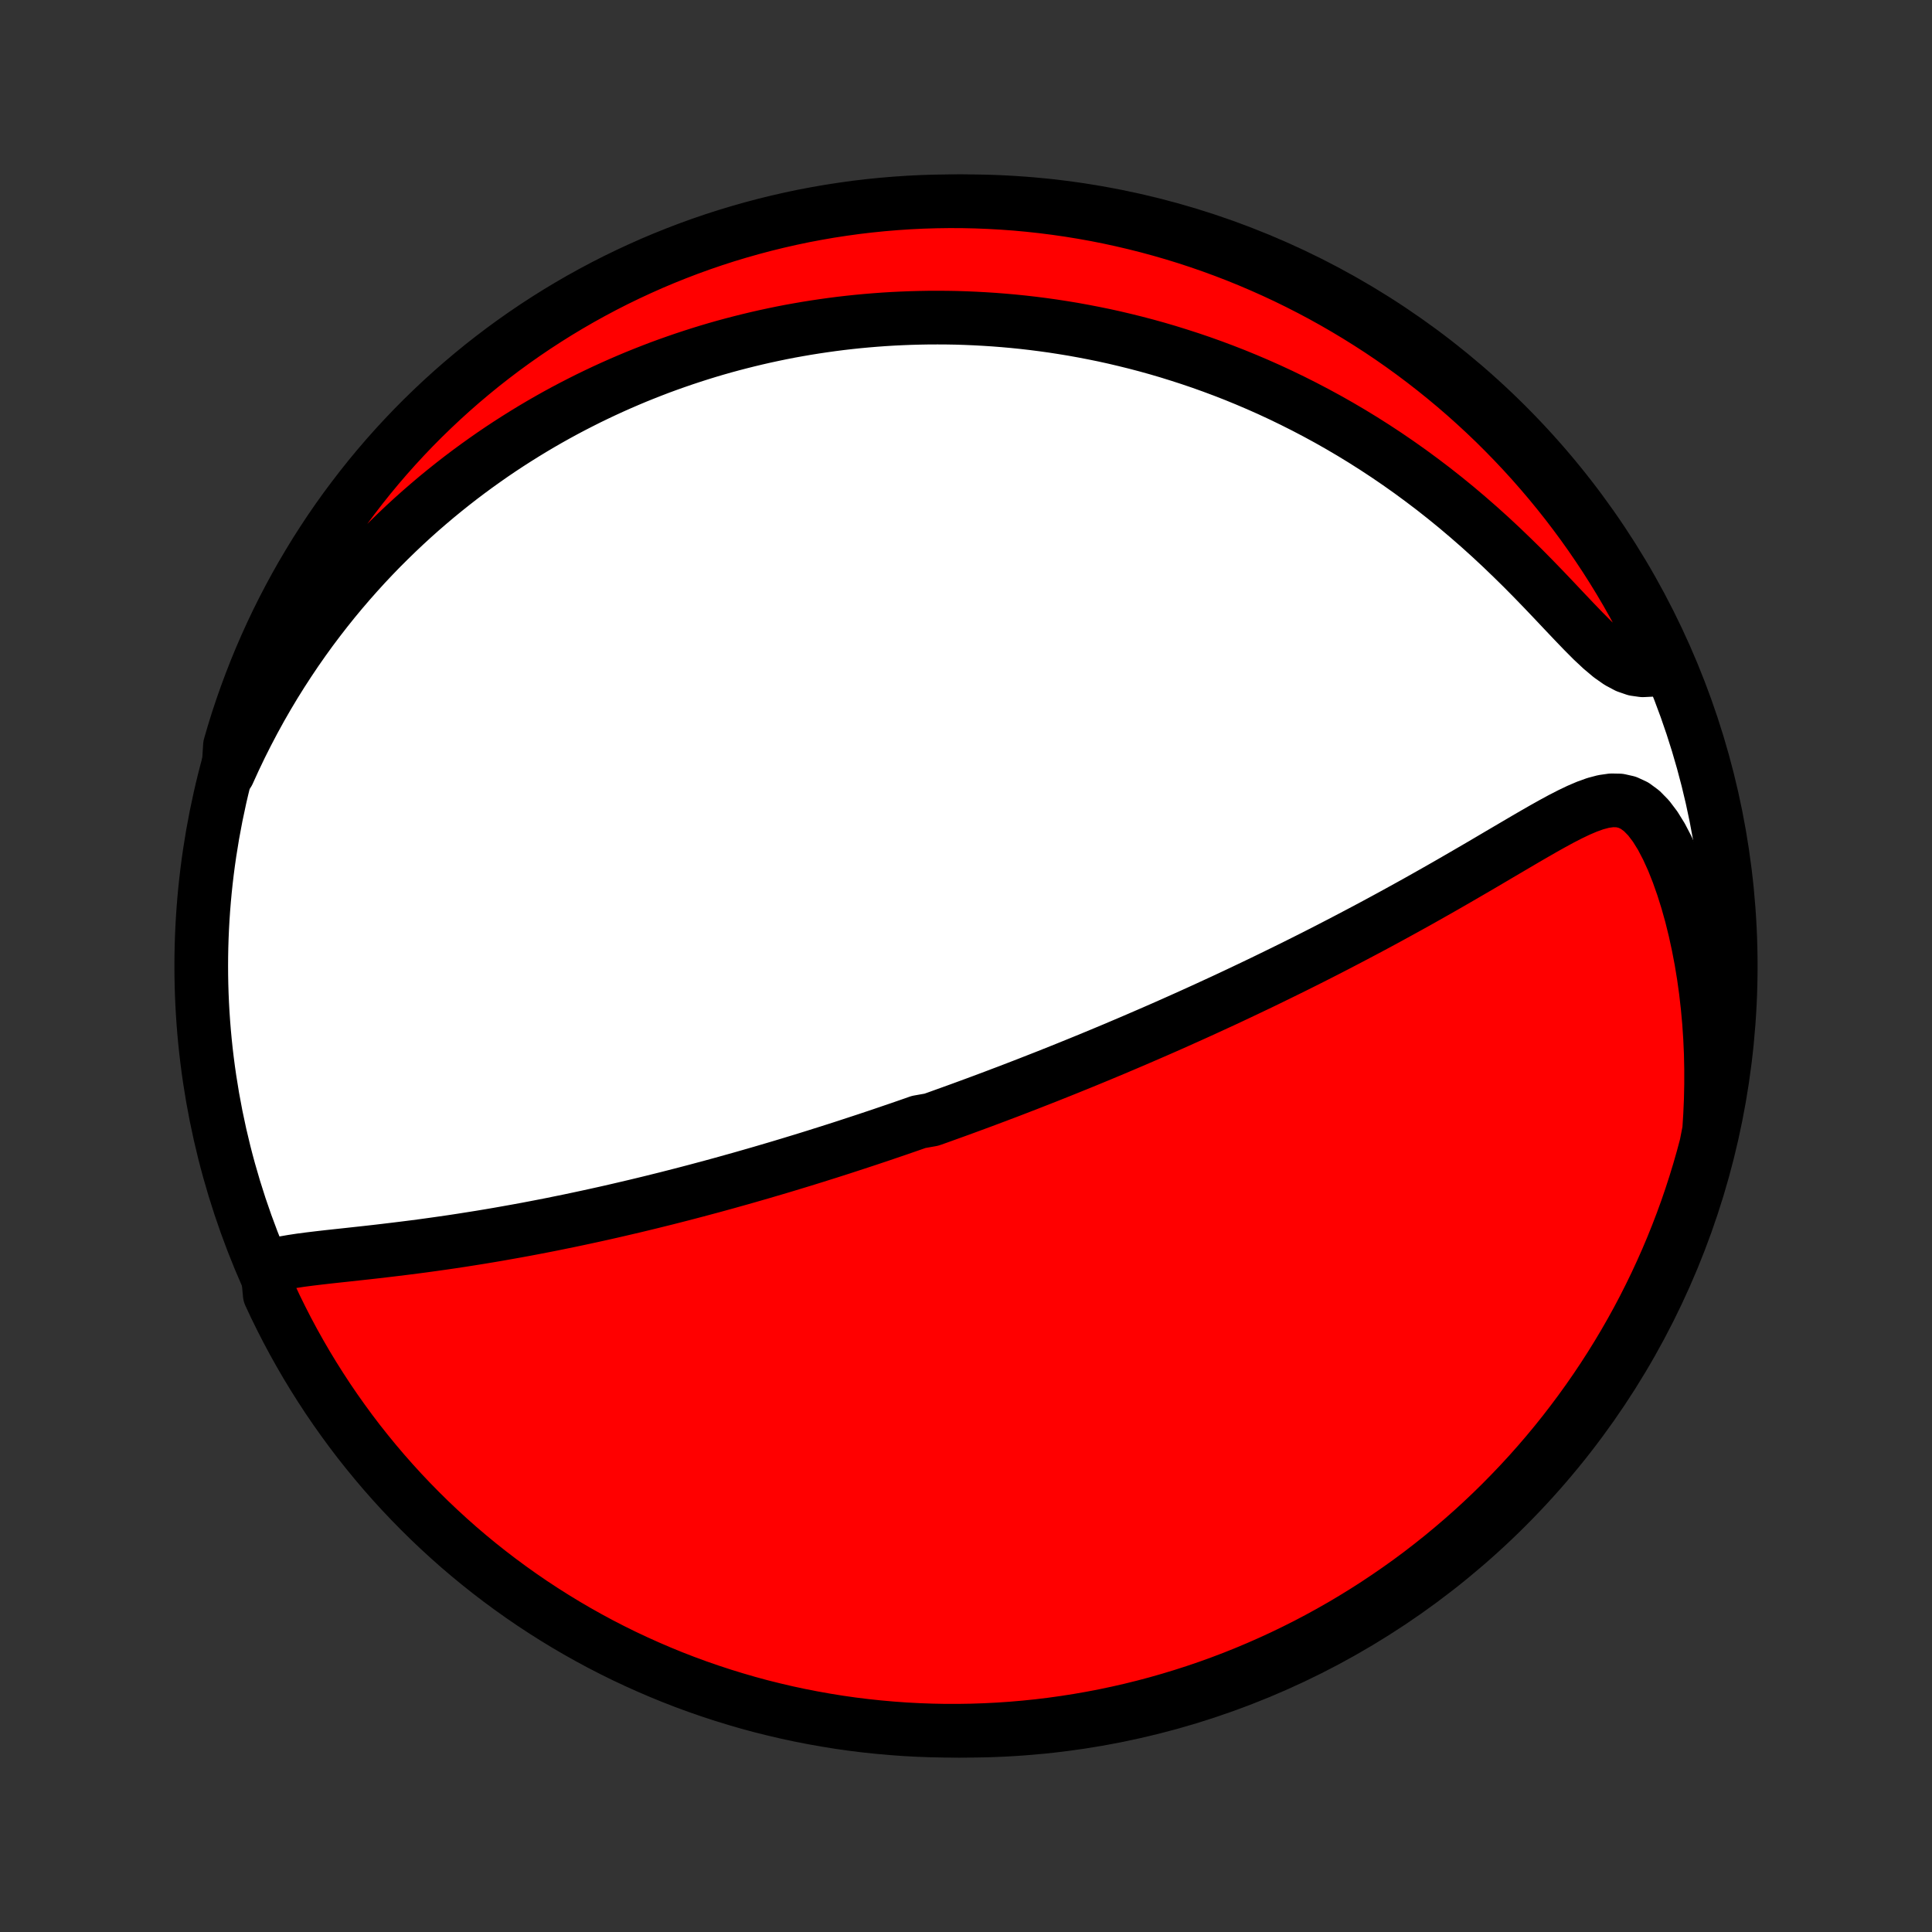 <?xml version="1.0" encoding="utf-8" standalone="no"?>
<!DOCTYPE svg PUBLIC "-//W3C//DTD SVG 1.1//EN"
  "http://www.w3.org/Graphics/SVG/1.1/DTD/svg11.dtd">
<!-- Created with matplotlib (http://matplotlib.org/) -->
<svg height="72pt" version="1.1" viewBox="0 0 72 72" width="72pt" xmlns="http://www.w3.org/2000/svg" xmlns:xlink="http://www.w3.org/1999/xlink">
 <rect x="0" y="0" width="72" height="72" fill="#333333" stroke="none"/>
 <defs>
  <style type="text/css">
*{stroke-linecap:butt;stroke-linejoin:round;}
  </style>
 </defs>
 <g id="figure_1">
  <g id="patch_1">
   <path d="
M0 72
L72 72
L72 0
L0 0
z
" style="fill:none;"/>
  </g>
  <g id="axes_1">
   <g id="PatchCollection_1">
    <defs>
     <path d="
M36 -7.5
C43.558 -7.5 50.808 -10.503 56.153 -15.848
C61.497 -21.192 64.5 -28.442 64.5 -36
C64.5 -43.558 61.497 -50.808 56.153 -56.153
C50.808 -61.497 43.558 -64.5 36 -64.5
C28.442 -64.5 21.192 -61.497 15.848 -56.153
C10.503 -50.808 7.5 -43.558 7.5 -36
C7.5 -28.442 10.503 -21.192 15.848 -15.848
C21.192 -10.503 28.442 -7.5 36 -7.5
z
" id="C0_0_a811fe30f3"/>
     <path d="
M9.957 -24.786
L10.251 -24.865
L10.56 -24.931
L10.881 -24.987
L11.21 -25.037
L11.547 -25.081
L11.89 -25.122
L12.237 -25.162
L12.588 -25.2
L12.941 -25.238
L13.296 -25.277
L13.653 -25.316
L14.01 -25.356
L14.368 -25.398
L14.726 -25.441
L15.084 -25.485
L15.44 -25.53
L15.796 -25.577
L16.151 -25.626
L16.504 -25.676
L16.855 -25.727
L17.205 -25.78
L17.552 -25.835
L17.898 -25.89
L18.241 -25.947
L18.582 -26.005
L18.92 -26.065
L19.256 -26.125
L19.589 -26.186
L19.92 -26.249
L20.247 -26.312
L20.573 -26.376
L20.895 -26.442
L21.215 -26.507
L21.531 -26.574
L21.845 -26.641
L22.157 -26.709
L22.465 -26.777
L22.771 -26.846
L23.074 -26.916
L23.374 -26.986
L23.672 -27.056
L23.967 -27.127
L24.259 -27.198
L24.549 -27.27
L24.836 -27.341
L25.121 -27.414
L25.403 -27.486
L25.683 -27.559
L25.961 -27.632
L26.237 -27.706
L26.51 -27.779
L26.781 -27.853
L27.05 -27.927
L27.317 -28.002
L27.583 -28.076
L27.846 -28.151
L28.107 -28.226
L28.367 -28.301
L28.625 -28.377
L28.881 -28.452
L29.136 -28.528
L29.389 -28.604
L29.641 -28.681
L29.892 -28.757
L30.141 -28.834
L30.389 -28.911
L30.635 -28.989
L30.881 -29.066
L31.125 -29.144
L31.369 -29.222
L31.611 -29.301
L31.853 -29.38
L32.094 -29.459
L32.334 -29.538
L32.573 -29.618
L32.812 -29.698
L33.05 -29.779
L33.288 -29.86
L33.526 -29.941
L33.762 -30.023
L33.999 -30.105
L34.235 -30.188
L34.708 -30.272
L34.944 -30.355
L35.18 -30.44
L35.416 -30.525
L35.652 -30.61
L35.888 -30.696
L36.125 -30.783
L36.361 -30.87
L36.599 -30.958
L36.836 -31.047
L37.074 -31.136
L37.313 -31.227
L37.552 -31.317
L37.792 -31.409
L38.033 -31.502
L38.274 -31.595
L38.516 -31.69
L38.759 -31.785
L39.004 -31.881
L39.249 -31.979
L39.495 -32.077
L39.742 -32.176
L39.991 -32.277
L40.24 -32.378
L40.492 -32.481
L40.744 -32.585
L40.998 -32.69
L41.254 -32.797
L41.511 -32.904
L41.769 -33.014
L42.029 -33.124
L42.291 -33.236
L42.555 -33.35
L42.821 -33.465
L43.088 -33.581
L43.358 -33.699
L43.629 -33.819
L43.903 -33.941
L44.178 -34.064
L44.456 -34.189
L44.736 -34.316
L45.018 -34.445
L45.302 -34.576
L45.589 -34.708
L45.878 -34.843
L46.169 -34.98
L46.462 -35.119
L46.758 -35.26
L47.057 -35.403
L47.357 -35.549
L47.66 -35.697
L47.966 -35.847
L48.274 -35.999
L48.584 -36.154
L48.897 -36.311
L49.212 -36.471
L49.529 -36.633
L49.848 -36.798
L50.169 -36.965
L50.493 -37.135
L50.819 -37.307
L51.146 -37.481
L51.475 -37.658
L51.807 -37.838
L52.139 -38.02
L52.473 -38.204
L52.809 -38.39
L53.145 -38.579
L53.483 -38.77
L53.821 -38.962
L54.16 -39.157
L54.499 -39.353
L54.838 -39.55
L55.178 -39.748
L55.516 -39.947
L55.855 -40.147
L56.192 -40.345
L56.529 -40.543
L56.864 -40.74
L57.197 -40.933
L57.528 -41.123
L57.857 -41.307
L58.183 -41.484
L58.506 -41.65
L58.825 -41.803
L59.141 -41.938
L59.452 -42.05
L59.758 -42.131
L60.058 -42.174
L60.352 -42.168
L60.638 -42.104
L60.915 -41.976
L61.182 -41.779
L61.439 -41.517
L61.684 -41.193
L61.917 -40.817
L62.136 -40.397
L62.343 -39.942
L62.535 -39.458
L62.714 -38.951
L62.879 -38.426
L63.03 -37.887
L63.166 -37.337
L63.288 -36.777
L63.397 -36.21
L63.491 -35.638
L63.571 -35.062
L63.637 -34.484
L63.69 -33.905
L63.729 -33.325
L63.755 -32.745
L63.767 -32.167
L63.767 -31.59
L63.755 -31.016
L63.73 -30.446
L63.694 -29.879
L63.584 -29.316
L63.454 -28.831
L63.316 -28.35
L63.17 -27.872
L63.016 -27.397
L62.854 -26.924
L62.683 -26.454
L62.504 -25.987
L62.317 -25.522
L62.122 -25.061
L61.919 -24.604
L61.709 -24.15
L61.49 -23.699
L61.264 -23.252
L61.03 -22.809
L60.788 -22.37
L60.539 -21.936
L60.282 -21.505
L60.018 -21.079
L59.747 -20.658
L59.468 -20.241
L59.182 -19.829
L58.889 -19.422
L58.589 -19.02
L58.283 -18.623
L57.969 -18.231
L57.649 -17.845
L57.322 -17.464
L56.989 -17.089
L56.649 -16.72
L56.303 -16.357
L55.951 -15.999
L55.593 -15.648
L55.229 -15.303
L54.859 -14.964
L54.483 -14.632
L54.101 -14.306
L53.715 -13.987
L53.322 -13.674
L52.925 -13.368
L52.522 -13.069
L52.114 -12.778
L51.701 -12.493
L51.284 -12.215
L50.862 -11.945
L50.435 -11.682
L50.004 -11.426
L49.569 -11.178
L49.129 -10.937
L48.686 -10.704
L48.238 -10.479
L47.787 -10.261
L47.333 -10.052
L46.874 -9.85
L46.413 -9.656
L45.948 -9.47
L45.481 -9.293
L45.01 -9.123
L44.537 -8.962
L44.061 -8.809
L43.583 -8.664
L43.102 -8.527
L42.62 -8.399
L42.135 -8.279
L41.648 -8.168
L41.16 -8.065
L40.67 -7.971
L40.178 -7.885
L39.686 -7.808
L39.192 -7.739
L38.697 -7.679
L38.202 -7.628
L37.705 -7.585
L37.209 -7.551
L36.711 -7.526
L36.214 -7.509
L35.717 -7.501
L35.219 -7.501
L34.722 -7.511
L34.225 -7.529
L33.729 -7.555
L33.234 -7.591
L32.739 -7.635
L32.246 -7.687
L31.753 -7.748
L31.262 -7.818
L30.772 -7.897
L30.284 -7.984
L29.798 -8.079
L29.313 -8.183
L28.831 -8.296
L28.35 -8.416
L27.872 -8.546
L27.397 -8.684
L26.924 -8.83
L26.454 -8.984
L25.987 -9.146
L25.522 -9.317
L25.061 -9.496
L24.604 -9.683
L24.15 -9.878
L23.699 -10.081
L23.252 -10.291
L22.809 -10.51
L22.37 -10.736
L21.936 -10.97
L21.505 -11.212
L21.079 -11.461
L20.658 -11.718
L20.241 -11.982
L19.829 -12.253
L19.422 -12.532
L19.02 -12.818
L18.623 -13.111
L18.231 -13.411
L17.845 -13.717
L17.464 -14.031
L17.089 -14.351
L16.72 -14.678
L16.357 -15.011
L15.999 -15.351
L15.648 -15.697
L15.303 -16.049
L14.964 -16.407
L14.632 -16.771
L14.306 -17.141
L13.987 -17.517
L13.674 -17.899
L13.368 -18.285
L13.069 -18.678
L12.778 -19.076
L12.493 -19.478
L12.215 -19.886
L11.945 -20.299
L11.682 -20.716
L11.426 -21.138
L11.178 -21.565
L10.937 -21.996
L10.704 -22.431
L10.479 -22.871
L10.261 -23.314
L10.052 -23.762
z
" id="C0_1_ff63386338"/>
     <path d="
M8.506 -43.203
L8.735 -43.705
L8.97 -44.197
L9.212 -44.677
L9.459 -45.147
L9.711 -45.606
L9.968 -46.053
L10.23 -46.491
L10.496 -46.917
L10.766 -47.333
L11.039 -47.739
L11.315 -48.134
L11.594 -48.52
L11.876 -48.895
L12.16 -49.261
L12.446 -49.618
L12.734 -49.965
L13.024 -50.303
L13.315 -50.632
L13.607 -50.953
L13.901 -51.265
L14.195 -51.569
L14.491 -51.864
L14.787 -52.152
L15.083 -52.432
L15.38 -52.705
L15.677 -52.97
L15.975 -53.228
L16.273 -53.48
L16.571 -53.724
L16.869 -53.962
L17.167 -54.194
L17.465 -54.419
L17.763 -54.638
L18.061 -54.851
L18.358 -55.059
L18.656 -55.261
L18.953 -55.457
L19.251 -55.648
L19.548 -55.834
L19.845 -56.015
L20.142 -56.191
L20.439 -56.362
L20.735 -56.528
L21.032 -56.69
L21.329 -56.847
L21.625 -56.999
L21.921 -57.148
L22.218 -57.292
L22.514 -57.432
L22.811 -57.568
L23.107 -57.7
L23.404 -57.828
L23.701 -57.953
L23.998 -58.073
L24.296 -58.19
L24.593 -58.304
L24.891 -58.413
L25.19 -58.519
L25.489 -58.622
L25.788 -58.721
L26.088 -58.817
L26.389 -58.91
L26.69 -58.999
L26.992 -59.085
L27.294 -59.167
L27.598 -59.246
L27.902 -59.322
L28.207 -59.395
L28.514 -59.465
L28.821 -59.531
L29.13 -59.595
L29.439 -59.655
L29.75 -59.711
L30.063 -59.765
L30.376 -59.815
L30.692 -59.862
L31.008 -59.906
L31.326 -59.947
L31.646 -59.984
L31.968 -60.018
L32.291 -60.048
L32.616 -60.075
L32.943 -60.099
L33.273 -60.119
L33.604 -60.135
L33.937 -60.148
L34.272 -60.157
L34.61 -60.163
L34.95 -60.164
L35.292 -60.162
L35.637 -60.156
L35.984 -60.145
L36.334 -60.13
L36.686 -60.111
L37.041 -60.088
L37.399 -60.06
L37.76 -60.028
L38.123 -59.991
L38.489 -59.949
L38.858 -59.902
L39.231 -59.85
L39.606 -59.792
L39.984 -59.73
L40.365 -59.661
L40.749 -59.587
L41.137 -59.508
L41.527 -59.422
L41.921 -59.329
L42.317 -59.231
L42.717 -59.126
L43.12 -59.014
L43.526 -58.895
L43.934 -58.768
L44.346 -58.635
L44.761 -58.494
L45.178 -58.345
L45.598 -58.188
L46.021 -58.023
L46.446 -57.849
L46.873 -57.667
L47.303 -57.476
L47.734 -57.276
L48.168 -57.066
L48.603 -56.847
L49.039 -56.619
L49.477 -56.381
L49.915 -56.133
L50.354 -55.875
L50.793 -55.607
L51.233 -55.328
L51.672 -55.039
L52.11 -54.74
L52.547 -54.431
L52.982 -54.111
L53.416 -53.782
L53.847 -53.442
L54.275 -53.093
L54.699 -52.734
L55.12 -52.367
L55.537 -51.991
L55.948 -51.608
L56.354 -51.218
L56.755 -50.824
L57.148 -50.426
L57.535 -50.026
L57.914 -49.628
L58.285 -49.235
L58.648 -48.852
L59.002 -48.484
L59.346 -48.138
L59.682 -47.824
L60.008 -47.55
L60.324 -47.328
L60.632 -47.164
L60.931 -47.061
L61.221 -47.02
L61.504 -47.034
L61.78 -47.095
L61.983 -47.196
L61.775 -47.71
L61.559 -48.161
L61.335 -48.609
L61.103 -49.054
L60.864 -49.494
L60.617 -49.93
L60.363 -50.362
L60.101 -50.789
L59.832 -51.212
L59.555 -51.63
L59.272 -52.044
L58.981 -52.453
L58.683 -52.856
L58.379 -53.255
L58.067 -53.648
L57.749 -54.036
L57.424 -54.418
L57.093 -54.795
L56.755 -55.166
L56.411 -55.531
L56.061 -55.89
L55.705 -56.244
L55.342 -56.591
L54.974 -56.931
L54.6 -57.266
L54.22 -57.594
L53.835 -57.915
L53.444 -58.23
L53.048 -58.538
L52.647 -58.839
L52.241 -59.133
L51.83 -59.42
L51.414 -59.7
L50.993 -59.972
L50.568 -60.237
L50.138 -60.495
L49.704 -60.746
L49.266 -60.989
L48.824 -61.224
L48.377 -61.452
L47.928 -61.672
L47.474 -61.884
L47.017 -62.088
L46.556 -62.285
L46.093 -62.473
L45.626 -62.653
L45.157 -62.825
L44.684 -62.989
L44.209 -63.145
L43.732 -63.292
L43.252 -63.431
L42.77 -63.562
L42.285 -63.684
L41.799 -63.798
L41.311 -63.904
L40.822 -64.001
L40.331 -64.089
L39.839 -64.169
L39.345 -64.24
L38.851 -64.303
L38.355 -64.357
L37.859 -64.403
L37.363 -64.439
L36.866 -64.467
L36.368 -64.487
L35.871 -64.498
L35.374 -64.5
L34.876 -64.493
L34.38 -64.478
L33.883 -64.454
L33.388 -64.421
L32.893 -64.38
L32.399 -64.33
L31.906 -64.272
L31.414 -64.204
L30.924 -64.129
L30.435 -64.044
L29.948 -63.952
L29.463 -63.85
L28.98 -63.74
L28.499 -63.622
L28.02 -63.495
L27.544 -63.36
L27.07 -63.217
L26.599 -63.065
L26.131 -62.905
L25.666 -62.737
L25.204 -62.56
L24.745 -62.376
L24.29 -62.184
L23.839 -61.983
L23.391 -61.775
L22.946 -61.559
L22.506 -61.335
L22.07 -61.103
L21.638 -60.864
L21.211 -60.617
L20.788 -60.363
L20.37 -60.101
L19.956 -59.832
L19.547 -59.555
L19.144 -59.272
L18.745 -58.981
L18.352 -58.683
L17.964 -58.379
L17.582 -58.067
L17.205 -57.749
L16.834 -57.424
L16.469 -57.093
L16.11 -56.755
L15.756 -56.411
L15.409 -56.061
L15.069 -55.705
L14.734 -55.342
L14.406 -54.974
L14.085 -54.6
L13.77 -54.22
L13.463 -53.835
L13.162 -53.444
L12.867 -53.048
L12.58 -52.647
L12.3 -52.241
L12.028 -51.83
L11.762 -51.414
L11.505 -50.993
L11.254 -50.568
L11.011 -50.138
L10.776 -49.704
L10.548 -49.266
L10.328 -48.824
L10.116 -48.377
L9.912 -47.928
L9.715 -47.474
L9.527 -47.017
L9.347 -46.556
L9.175 -46.093
L9.011 -45.626
L8.855 -45.157
L8.708 -44.684
L8.569 -44.209
z
" id="C0_2_d8e71bc0bd"/>
    </defs>
    <g clip-path="url(#p1bffca34e9)">
     <use style="fill:#ffffff;stroke:#000000;stroke-width:2.0;" x="0.0" xlink:href="#C0_0_a811fe30f3" y="72.0"/>
    </g>
    <g clip-path="url(#p1bffca34e9)">
     <use style="fill:#ff0000;stroke:#000000;stroke-width:2.0;" x="0.0" xlink:href="#C0_1_ff63386338" y="72.0"/>
    </g>
    <g clip-path="url(#p1bffca34e9)">
     <use style="fill:#ff0000;stroke:#000000;stroke-width:2.0;" x="0.0" xlink:href="#C0_2_d8e71bc0bd" y="72.0"/>
    </g>
   </g>
  </g>
 </g>
 <defs>
  <clipPath id="p1bffca34e9">
   <rect height="72.0" width="72.0" x="0.0" y="0.0"/>
  </clipPath>
 </defs>
</svg>
